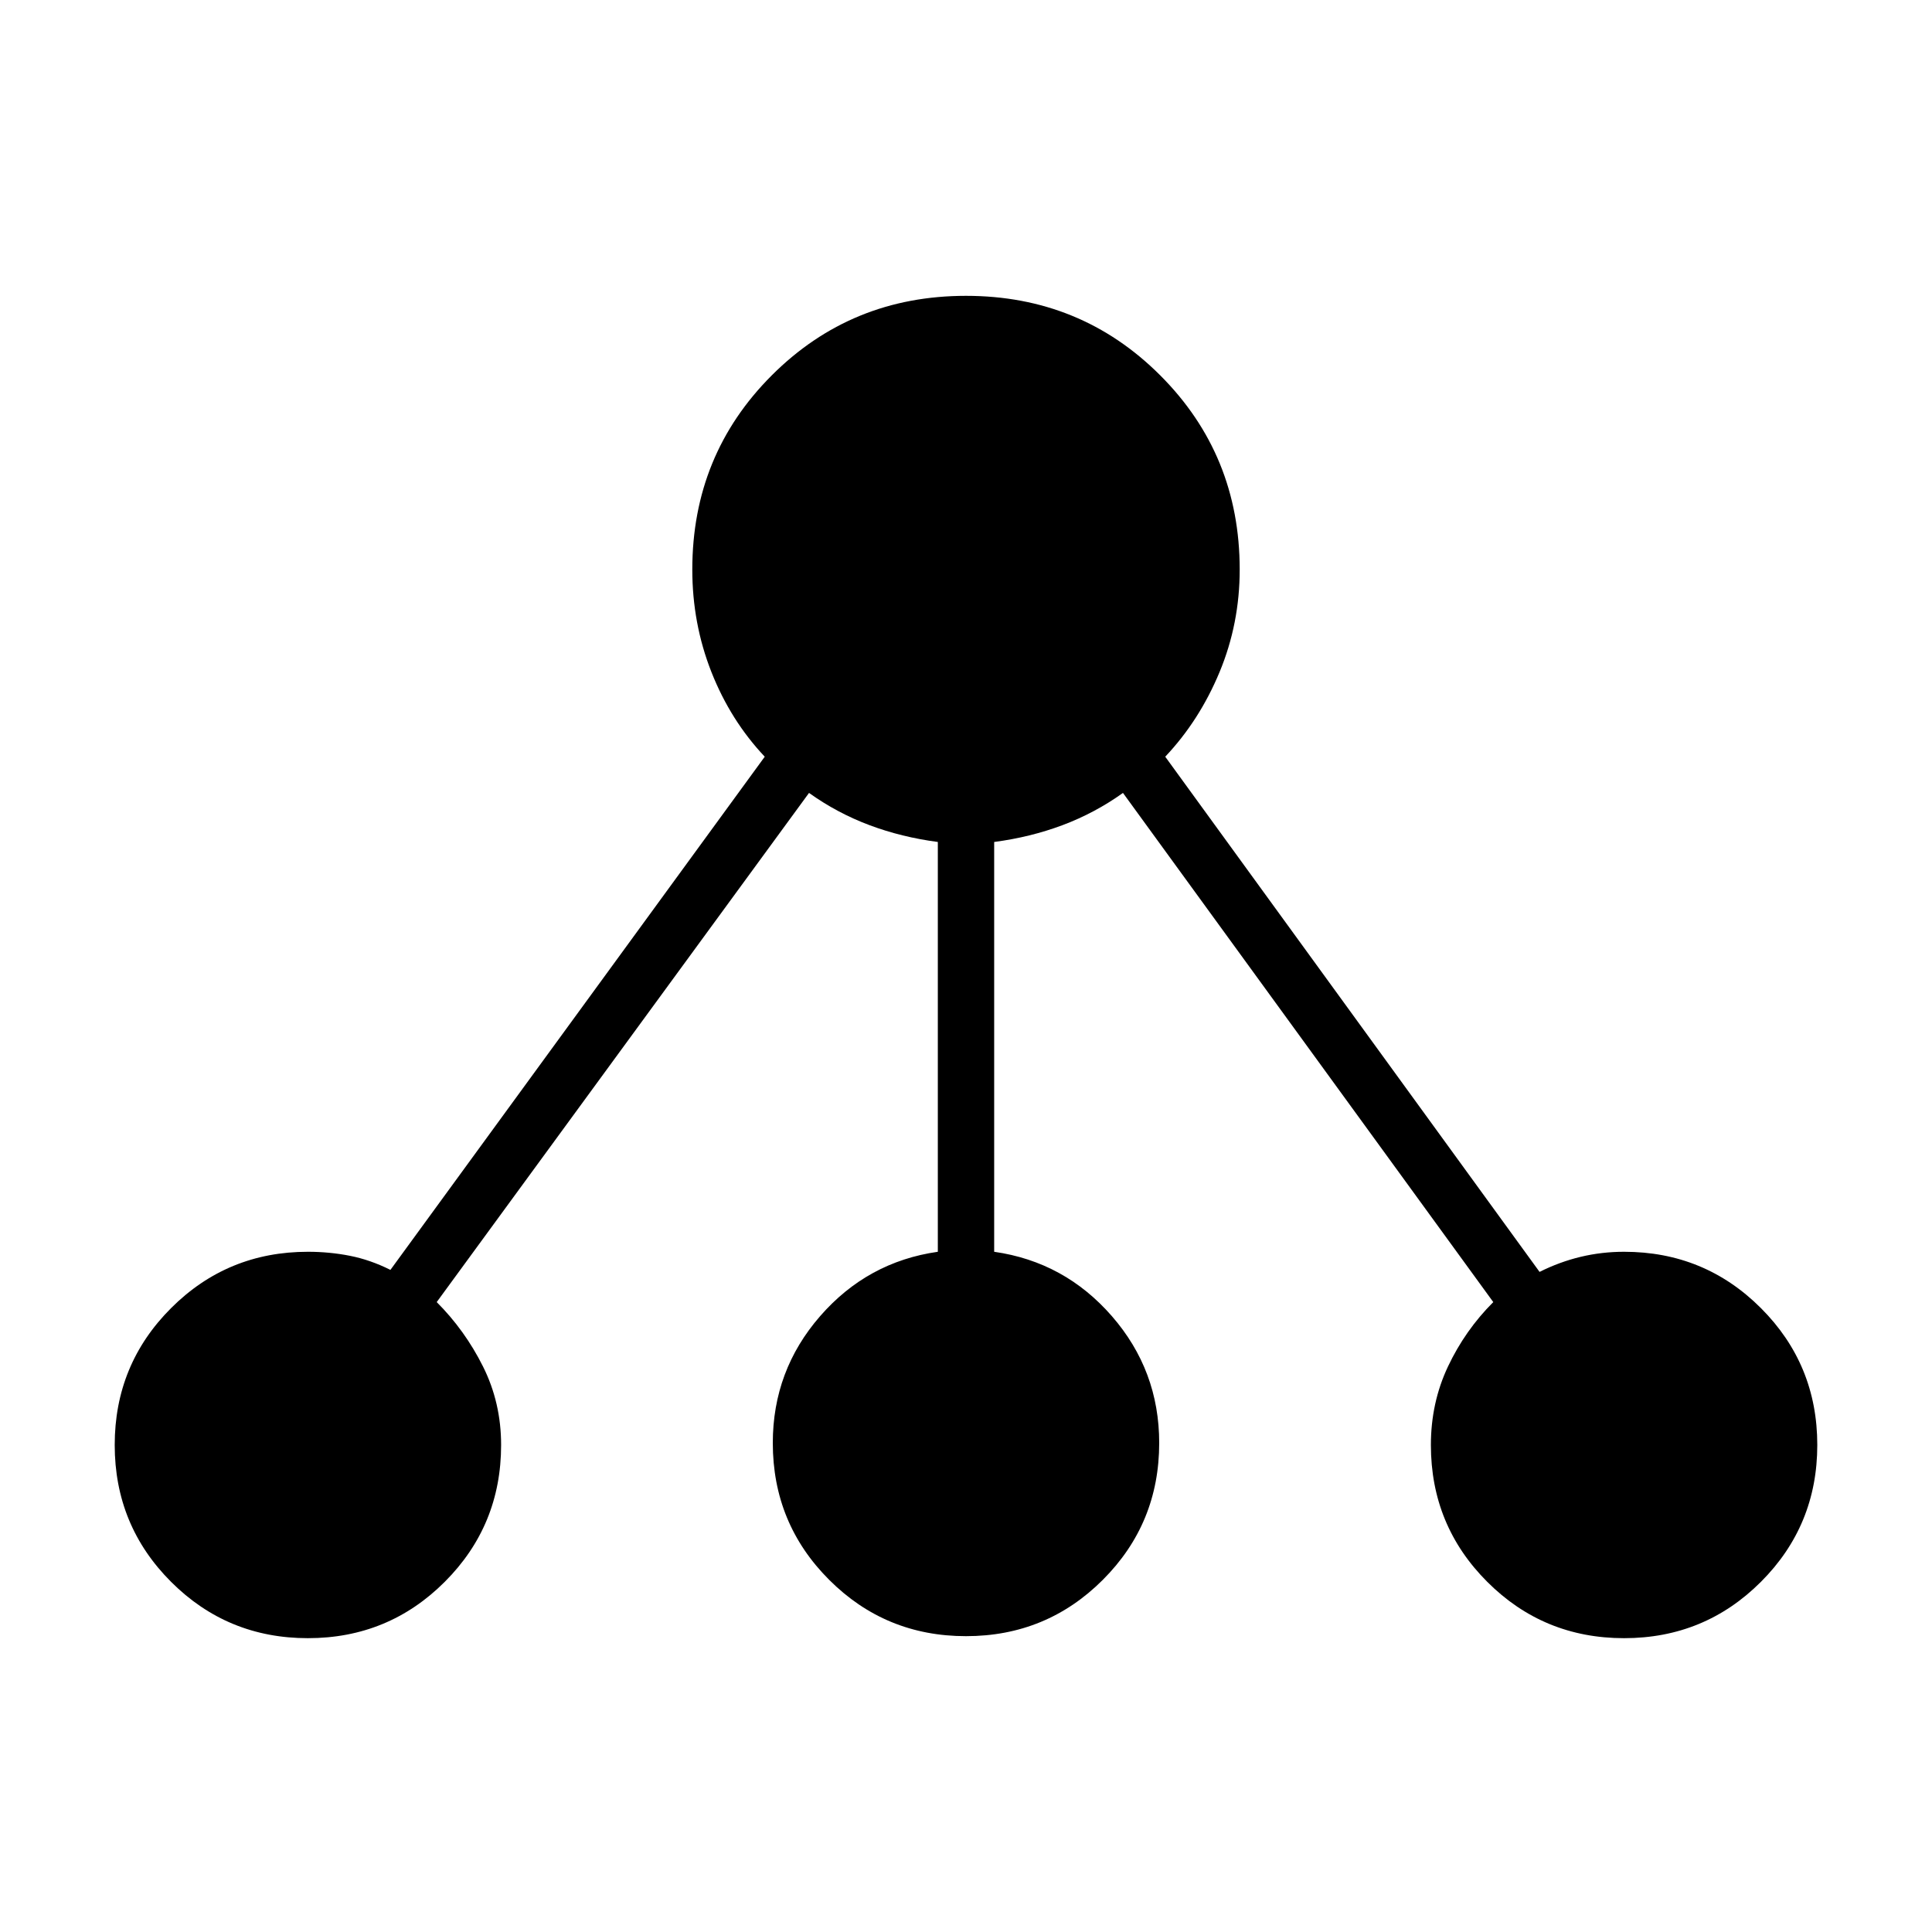 <svg xmlns="http://www.w3.org/2000/svg" height="24" viewBox="0 -960 960 960" width="24"><path d="M153-146q-40 0-68-28t-28-68q0-40 28-68t68-28q10.73 0 20.87 2 10.13 2 20.13 7l186-255q-17-18-26.5-42.07Q344-650.15 344-677q0-57 39.5-96.5T480-813q57 0 96.5 39.5T616-677q0 26.85-10 50.93Q596-602 579-584l186 256q10-5 20.46-7.5T807-338q40 0 68 28t28 68q0 40-28 68t-68 28q-40 0-68-28t-28-68q0-21 8.5-39t22.5-32L558-566q-14 10-30 16t-34 8.37V-338q35 5 58.5 32t23.5 63q0 40-28 68t-68 28q-40 0-68-28t-28-68q0-36 23.5-63t58.5-32v-203.63Q448-544 432-550q-16-6-30-16L217-313q14 14 23 32t9 39q0 40-28 68t-68 28Z"/></svg>